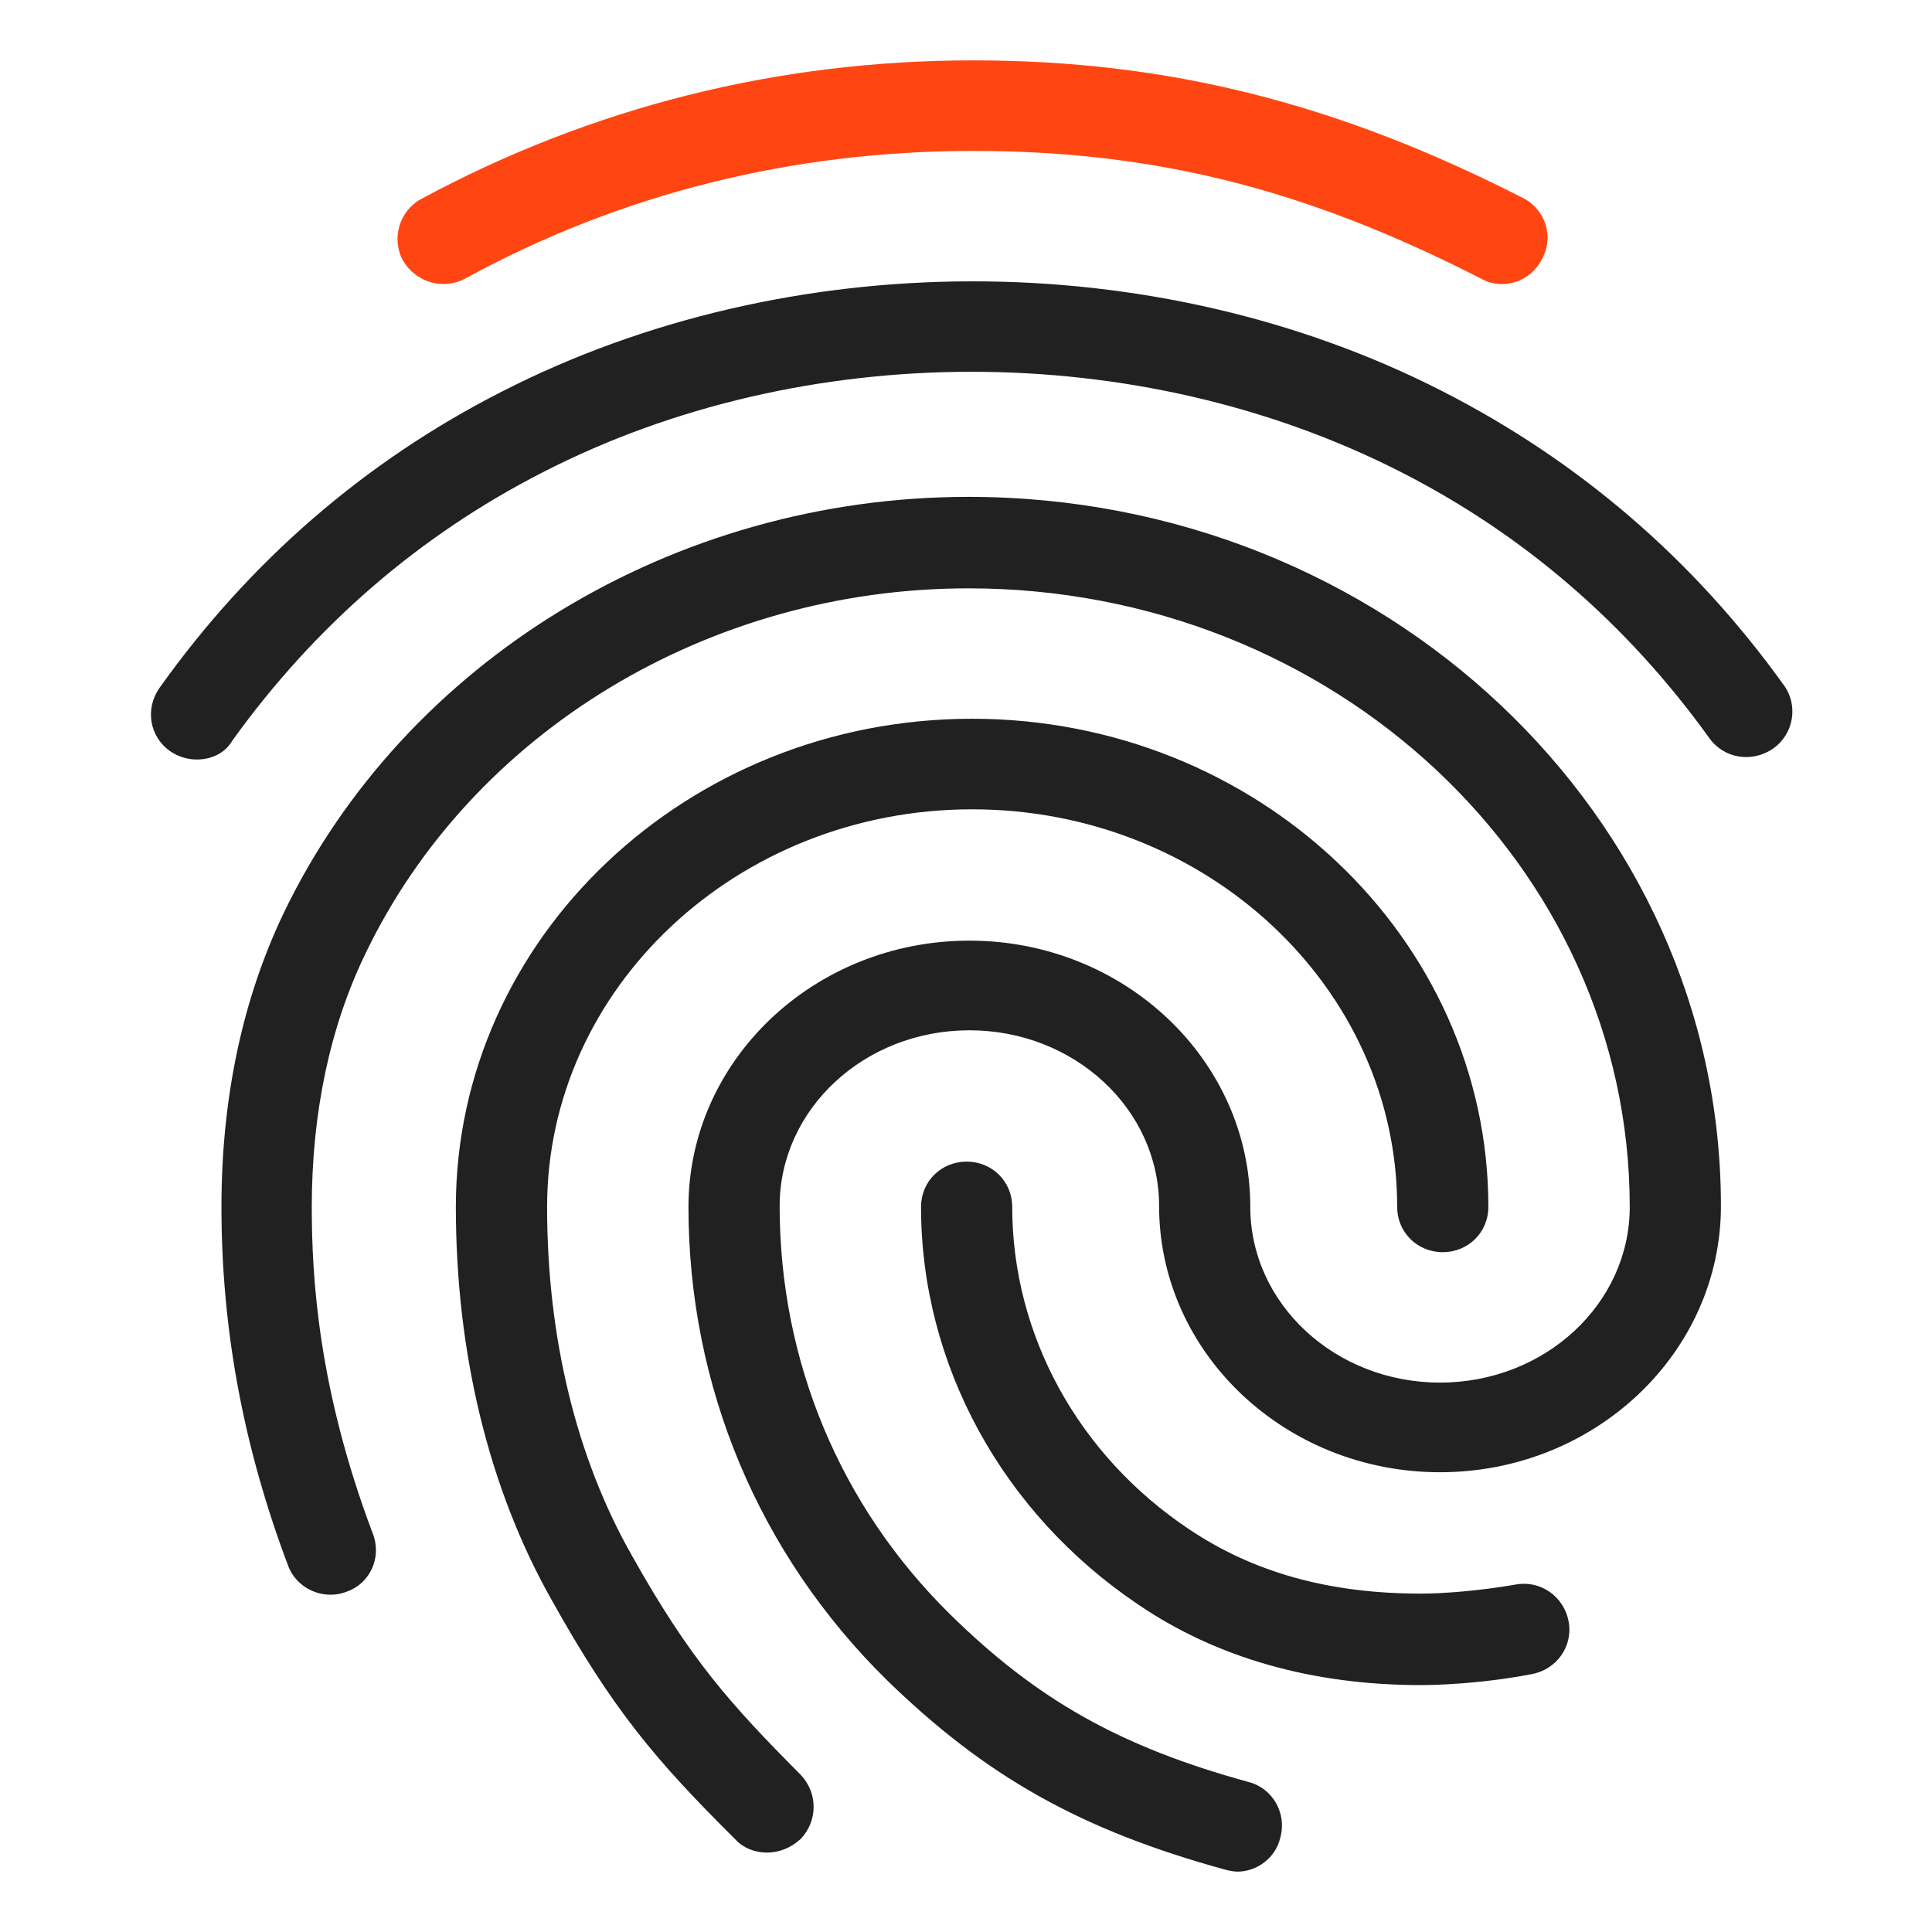 <svg width="40" height="40" viewBox="0 0 40 40" fill="none" xmlns="http://www.w3.org/2000/svg">
<path d="M4.075 15.725C3.886 15.725 3.697 15.669 3.528 15.556C3.093 15.256 2.999 14.675 3.301 14.244C5.17 11.619 7.55 9.556 10.382 8.112C16.312 5.075 23.903 5.056 29.852 8.094C32.684 9.537 35.064 11.581 36.934 14.188C37.236 14.6 37.141 15.2 36.707 15.5C36.273 15.8 35.687 15.706 35.385 15.275C33.685 12.912 31.533 11.056 28.983 9.762C23.564 7.006 16.633 7.006 11.232 9.781C8.664 11.094 6.511 12.969 4.812 15.331C4.661 15.594 4.377 15.725 4.075 15.725ZM15.878 38.356C15.632 38.356 15.387 38.263 15.217 38.075C13.574 36.444 12.686 35.394 11.421 33.125C10.118 30.819 9.438 28.006 9.438 24.988C9.438 19.419 14.235 14.881 20.127 14.881C26.018 14.881 30.815 19.419 30.815 24.988C30.815 25.512 30.4 25.925 29.871 25.925C29.342 25.925 28.927 25.512 28.927 24.988C28.927 20.45 24.98 16.756 20.127 16.756C15.273 16.756 11.327 20.45 11.327 24.988C11.327 27.688 11.931 30.181 13.083 32.206C14.291 34.362 15.122 35.281 16.576 36.744C16.935 37.119 16.935 37.7 16.576 38.075C16.369 38.263 16.123 38.356 15.878 38.356ZM29.418 34.888C27.17 34.888 25.188 34.325 23.564 33.219C20.75 31.325 19.069 28.25 19.069 24.988C19.069 24.462 19.485 24.05 20.013 24.05C20.542 24.05 20.957 24.462 20.957 24.988C20.957 27.631 22.317 30.125 24.621 31.663C25.962 32.562 27.529 32.994 29.418 32.994C29.871 32.994 30.626 32.938 31.381 32.806C31.891 32.712 32.382 33.05 32.477 33.575C32.571 34.081 32.231 34.569 31.703 34.663C30.626 34.869 29.682 34.888 29.418 34.888ZM25.622 38.75C25.546 38.75 25.452 38.731 25.376 38.712C22.374 37.888 20.41 36.781 18.352 34.775C15.708 32.169 14.254 28.7 14.254 24.988C14.254 21.95 16.86 19.475 20.07 19.475C23.28 19.475 25.886 21.95 25.886 24.988C25.886 26.994 27.642 28.625 29.814 28.625C31.986 28.625 33.742 26.994 33.742 24.988C33.742 17.919 27.605 12.181 20.051 12.181C14.688 12.181 9.778 15.144 7.569 19.738C6.832 21.256 6.455 23.038 6.455 24.988C6.455 26.45 6.587 28.756 7.72 31.756C7.909 32.244 7.663 32.788 7.172 32.956C6.681 33.144 6.134 32.881 5.964 32.413C5.038 29.956 4.585 27.519 4.585 24.988C4.585 22.738 5.019 20.694 5.869 18.913C8.381 13.681 13.951 10.287 20.051 10.287C28.643 10.287 35.63 16.869 35.63 24.969C35.63 28.006 33.025 30.481 29.814 30.481C26.604 30.481 23.998 28.006 23.998 24.969C23.998 22.962 22.242 21.331 20.07 21.331C17.898 21.331 16.142 22.962 16.142 24.969C16.142 28.175 17.388 31.175 19.673 33.425C21.467 35.188 23.186 36.163 25.849 36.894C26.358 37.025 26.642 37.55 26.509 38.038C26.415 38.469 26.018 38.75 25.622 38.75Z" fill="#202120"/>
<path d="M30.664 5.769C30.796 5.844 30.947 5.881 31.098 5.881C31.438 5.881 31.759 5.694 31.929 5.356C32.175 4.906 32.005 4.344 31.533 4.1C27.68 2.131 24.168 1.25 20.145 1.25C16.085 1.25 12.233 2.225 8.721 4.119C8.267 4.362 8.097 4.944 8.343 5.394C8.607 5.844 9.174 6.013 9.627 5.769C12.856 4.006 16.406 3.125 20.145 3.125C23.903 3.125 27.038 3.913 30.664 5.769Z" fill="#FF4612"/>
</svg>
